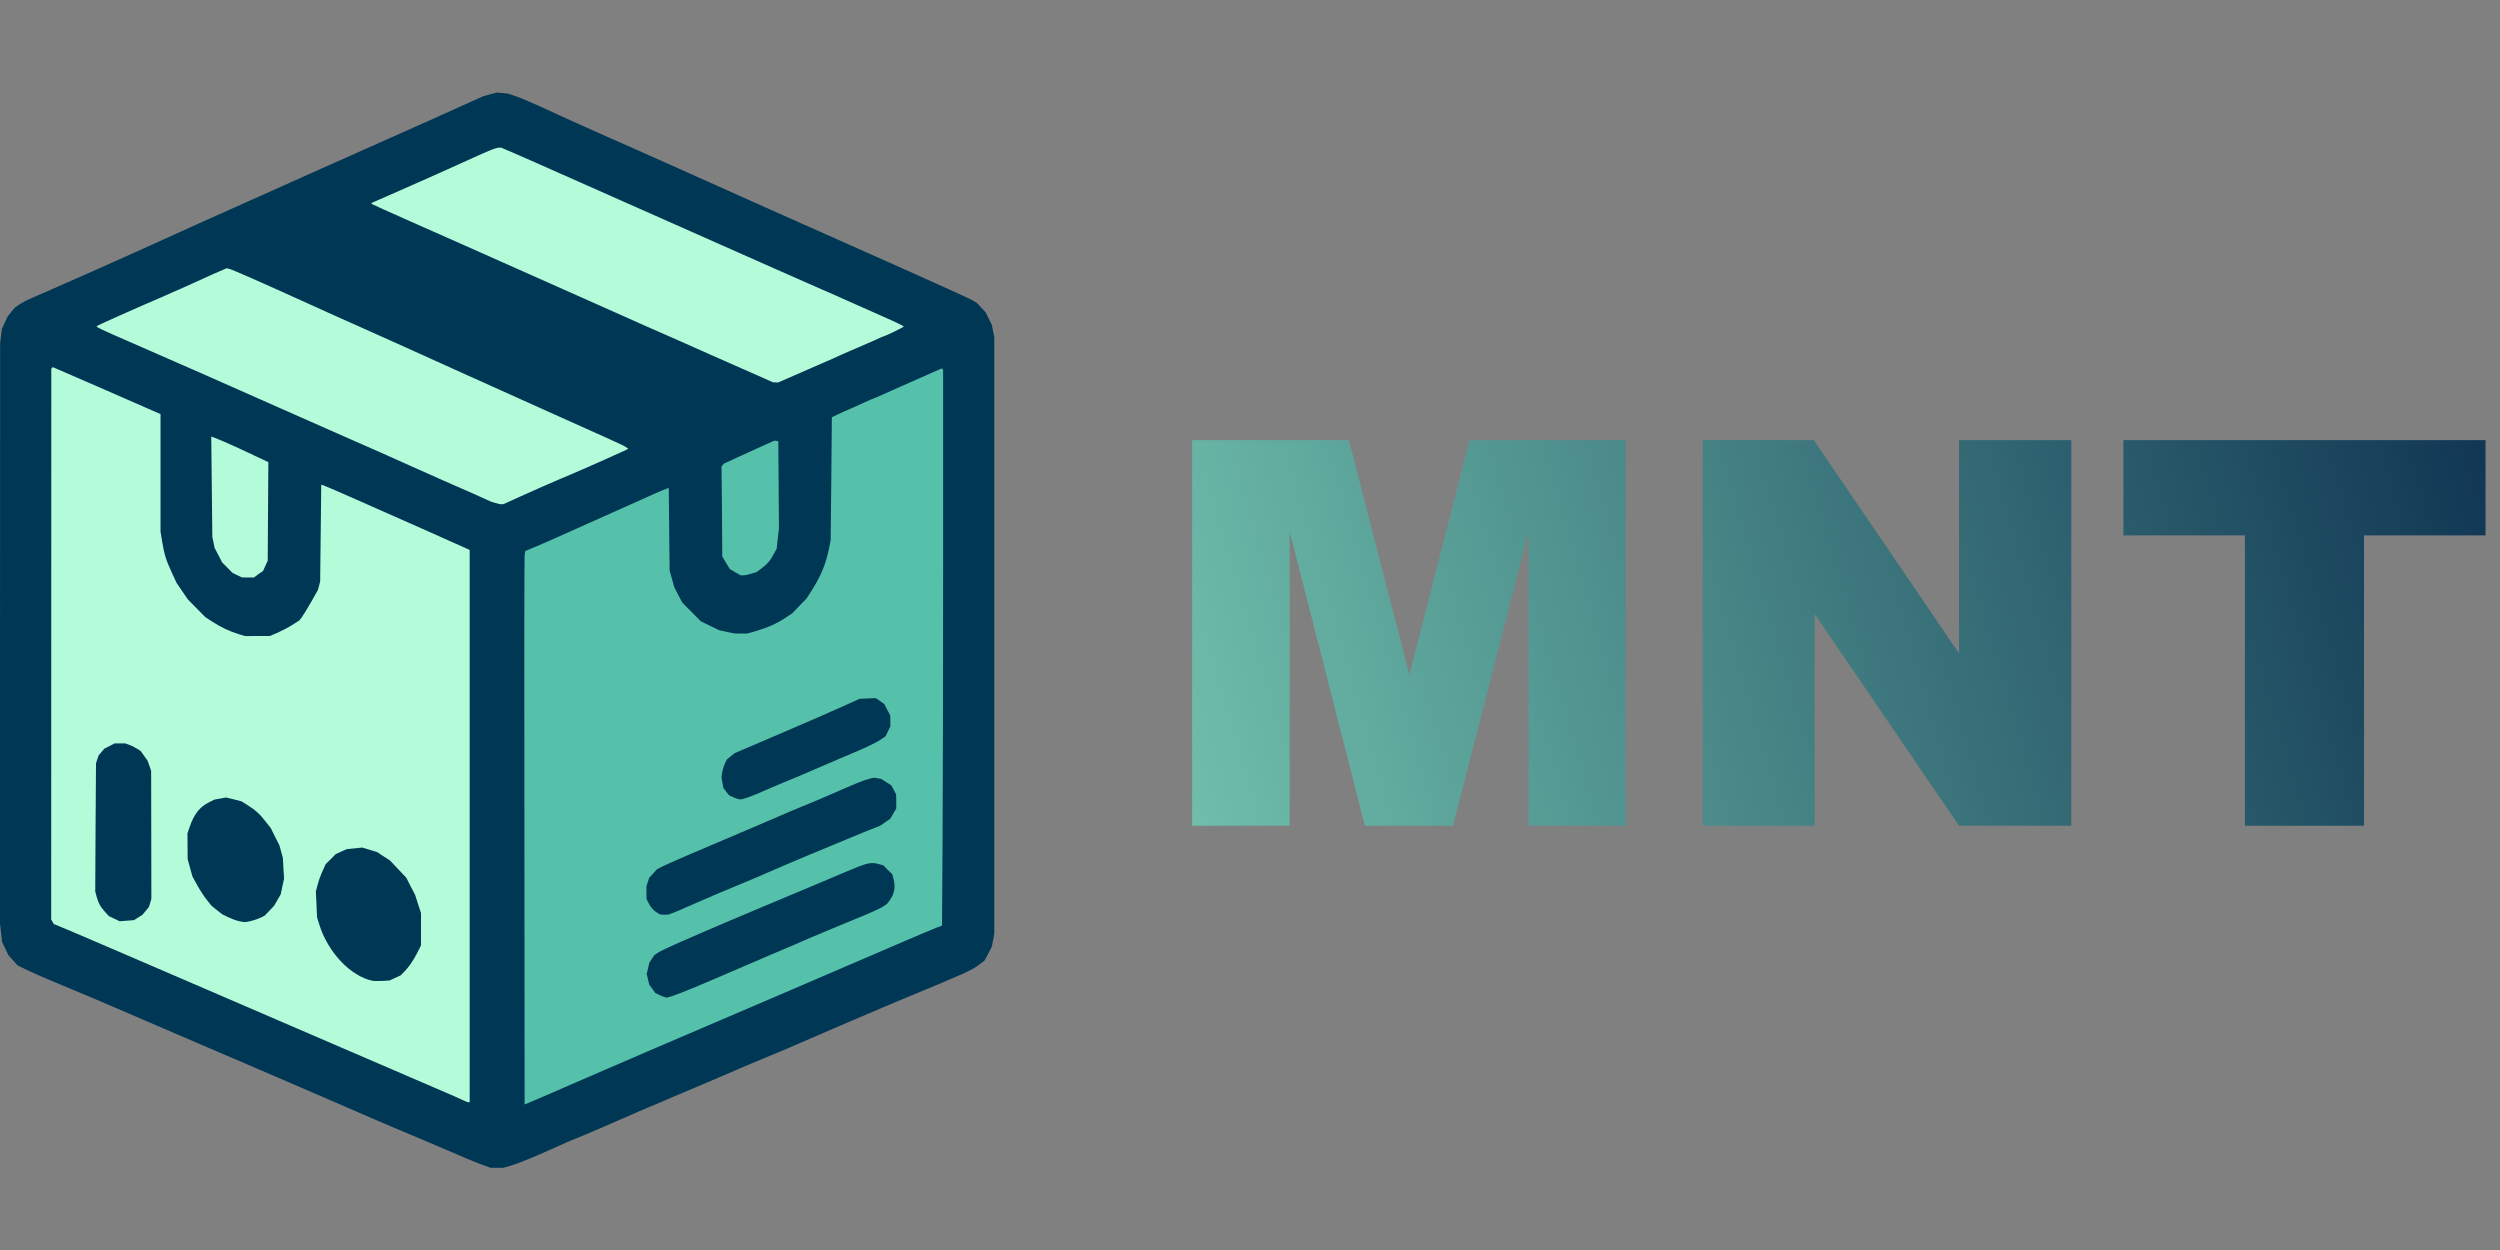 <?xml version="1.0" encoding="utf-8"?>
<svg viewBox="5634.831 4318.982 23207.999 11604" xmlns="http://www.w3.org/2000/svg">
  <rect x="5634.831" y="4318.982" width="23207.999" height="11604" fill="#808080" stroke="none"/>
  <defs>
    <linearGradient gradientUnits="userSpaceOnUse" x1="29287.103" y1="4360.162" x2="29287.103" y2="11411.109" id="gradient-0" gradientTransform="matrix(-0.279, -0.96, 1.69, -0.492, 17538.287, 42183.327)">
      <stop offset="0" style="stop-color: rgb(110, 190, 171);"/>
      <stop offset="1" style="stop-color: rgb(17, 55, 84);"/>
    </linearGradient>
  </defs>
  <g fill="rgb(180,251,218)" transform="matrix(1, 0, 0, 1, 3.148, 5.439)">
    <g>
      <path d="M9740 14488 c-226 -98 -759 -328 -970 -419 -74 -31 -261 -112 -415 -179 -154 -67 -563 -243 -910 -392 -346 -149 -733 -316 -860 -370 -126 -55 -257 -111 -290 -125 -115 -48 -130 -54 -165 -71 l-35 -17 -7 -50 -6 -50 -1 -2490 -1 -2490 7 -67 6 -68 26 0 26 0 345 150 c190 82 414 180 498 217 l153 68 3 570 3 570 16 76 c22 104 41 158 96 274 l48 100 63 85 63 85 62 60 62 60 73 49 72 49 85 34 86 35 73 13 74 13 64 -14 64 -13 84 -41 c45 -22 102 -50 126 -63 l42 -22 5 -17 c3 -9 24 -45 47 -80 23 -34 58 -99 79 -143 l38 -80 11 -130 12 -131 -3 -342 -4 -342 33 0 33 0 49 25 c27 14 73 34 102 46 29 11 206 88 393 171 187 84 448 199 580 258 l240 107 3 2499 3 2499 -6 93 -7 92 -31 -1 -32 -1 -205 -90z m-456 -1119 l47 -21 49 -56 50 -56 39 -76 40 -76 10 -61 10 -62 -14 -98 -14 -98 -19 -55 c-42 -122 -107 -226 -201 -323 l-46 -48 -61 -40 -61 -40 -59 -20 -59 -21 -40 1 c-52 1 -97 14 -149 45 l-42 25 -41 44 -42 45 -24 49 c-13 26 -32 77 -42 113 l-19 65 1 80 0 80 17 70 18 70 44 92 44 91 59 74 59 73 45 37 c56 47 102 74 175 105 l57 24 62 -5 61 -5 46 -22z m-2444 -535 c14 -3 43 -18 65 -33 l39 -27 29 -40 28 -39 10 -67 10 -66 -4 -534 -3 -533 -15 -35 c-27 -65 -49 -99 -85 -134 l-36 -35 -44 -20 -44 -21 -35 0 -36 0 -38 20 c-21 10 -53 33 -70 50 l-31 31 -17 57 -18 57 0 560 0 560 18 53 19 52 39 50 39 50 33 17 c17 10 46 23 62 30 l30 11 15 -4 c8 -3 26 -8 40 -10z m1125 3 c22 -7 54 -20 70 -29 l30 -16 52 -54 51 -55 27 -52 26 -53 15 -81 14 -81 -11 -66 c-28 -171 -102 -319 -220 -439 l-53 -54 -50 -32 c-28 -18 -74 -41 -101 -50 l-50 -18 -45 0 -45 0 -48 22 -49 22 -45 42 -44 41 -24 40 c-13 23 -32 64 -42 91 l-17 50 0 110 0 110 16 57 c21 74 49 135 95 211 l37 62 60 64 61 64 50 32 c55 35 148 74 180 74 11 1 38 -5 60 -12z" style=""/>
      <path d="M7805 9685 l-50 -25 -45 -48 -45 -48 -33 -62 -33 -61 -14 -77 -15 -76 0 -469 0 -469 34 0 33 0 104 45 c57 25 172 77 254 116 l150 70 -3 477 -3 477 -10 38 -10 37 -31 36 c-17 19 -44 42 -59 50 l-28 14 -73 0 -73 -1 -50 -24z"/>
      <path d="M10020 8939 c-113 -50 -279 -124 -370 -164 -91 -40 -353 -156 -583 -259 -229 -102 -420 -186 -423 -186 -3 0 -78 -33 -167 -74 -89 -41 -254 -115 -367 -164 -113 -50 -365 -161 -560 -247 -387 -171 -701 -309 -795 -348 -33 -14 -104 -46 -157 -71 l-98 -45 0 -33 0 -33 138 -59 c75 -33 174 -77 220 -98 45 -21 155 -69 245 -107 89 -38 203 -88 252 -111 134 -63 193 -89 269 -121 l69 -29 54 0 54 0 217 96 c119 53 321 144 447 201 127 58 352 159 500 225 149 66 387 173 530 238 641 291 1585 715 1735 780 41 18 115 52 163 77 l88 44 -3 36 -3 36 -110 50 c-60 27 -220 96 -355 153 -135 58 -264 114 -287 125 -24 10 -45 19 -47 19 -2 0 -44 19 -93 41 -48 23 -128 59 -176 80 l-88 39 -47 0 -47 0 -205 -91z" style=""/>
      <path d="M12530 7784 c-146 -63 -290 -127 -320 -141 -30 -15 -149 -68 -265 -119 -115 -50 -322 -141 -460 -202 -230 -101 -401 -177 -785 -349 -294 -132 -442 -198 -725 -323 -159 -70 -351 -155 -425 -188 -230 -102 -454 -199 -477 -206 l-23 -7 0 -35 0 -34 53 -24 c28 -14 171 -77 317 -142 146 -64 335 -148 420 -187 85 -38 200 -90 254 -114 l99 -44 46 -5 46 -5 55 19 c30 11 217 92 415 180 198 88 538 239 755 335 393 174 641 284 1090 485 129 57 381 168 560 247 179 78 450 197 603 265 l277 124 0 37 0 37 -187 82 c-411 181 -527 232 -749 329 l-231 101 -39 0 -39 0 -265 -116z" style=""/>
    </g>
  </g>
  <g id="l4FEPMuvjh2WtbfjvrAY58T" fill="rgb(85,193,170)" style="transform: none">
    <g>
      <path id="pU3UDWRH7" d="M10468 12043 c-2 -1407 -1 -2576 2 -2598 l5 -40 80 -34 c44 -18 139 -59 210 -91 164 -73 582 -260 655 -293 30 -13 123 -55 205 -92 l150 -68 47 -5 46 -4 4 383 4 384 22 79 22 78 37 72 38 71 85 85 85 86 86 42 86 43 86 16 86 17 73 -17 73 -18 82 -33 82 -34 68 -45 68 -45 66 -69 66 -68 45 -70 c87 -134 135 -252 164 -395 l15 -75 6 -570 5 -570 7 -6 c3 -3 56 -27 116 -54 61 -26 143 -63 183 -82 39 -18 74 -33 77 -33 5 0 142 -61 250 -110 11 -5 102 -45 203 -90 l182 -80 34 0 34 0 7 462 7 463 -6 1765 c-3 971 -6 1940 -6 2153 l0 388 -17 5 c-24 8 -664 281 -1398 596 -324 140 -702 302 -840 360 -137 59 -356 152 -485 208 -129 56 -314 136 -410 177 -96 41 -260 112 -365 158 -104 46 -228 99 -275 119 l-86 36 -32 0 -32 0 -2 -2557z m1462 1463 c47 -18 186 -77 310 -130 124 -54 362 -156 530 -228 168 -71 319 -136 335 -144 38 -17 381 -160 540 -225 66 -27 136 -60 156 -74 l37 -24 25 -33 c13 -18 29 -48 36 -67 l11 -34 -11 -41 -11 -41 -42 -41 -41 -42 -39 -10 -38 -11 -47 16 c-25 8 -102 39 -171 68 -126 54 -316 134 -725 305 -263 110 -558 236 -600 255 -16 7 -108 47 -203 88 -96 42 -189 86 -208 99 l-34 23 -27 40 -27 40 -1 62 0 61 30 43 30 42 35 18 c45 25 50 24 150 -15z m-84 -740 c22 -7 84 -34 139 -59 111 -50 377 -163 543 -231 59 -24 150 -63 202 -86 146 -65 611 -260 881 -370 l167 -67 46 -32 46 -32 26 -45 27 -45 0 -37 0 -37 -21 -42 -22 -41 -29 -21 c-16 -12 -44 -27 -62 -35 l-32 -14 -36 10 c-41 11 -140 52 -361 149 -85 37 -200 85 -255 107 -55 22 -147 61 -205 87 -58 25 -202 87 -320 137 -439 185 -712 303 -768 332 l-47 24 -32 34 -32 33 -15 37 -16 37 0 41 0 41 19 37 c20 38 51 71 86 90 26 14 25 15 71 -2z m860 -1139 c82 -36 185 -80 229 -97 44 -17 150 -62 235 -100 85 -37 211 -91 280 -120 190 -79 290 -126 335 -158 l42 -29 23 -47 22 -47 -6 -31 c-3 -18 -18 -51 -32 -75 l-25 -43 -41 -26 -41 -26 -41 4 -41 5 -155 70 c-85 39 -347 152 -581 252 l-425 182 -36 29 -36 29 -22 48 -22 47 4 52 4 51 24 32 23 33 31 20 31 19 36 -4 37 -5 148 -65z" style=""/>
      <path id="putvtFHnP" d="M12425 9661 l-50 -29 -35 -58 -35 -58 -3 -448 -4 -449 11 -13 11 -13 143 -66 c78 -35 183 -84 234 -106 l92 -42 48 3 48 3 3 435 3 435 -11 93 -10 94 -22 41 c-32 63 -65 103 -118 142 l-48 35 -49 15 -48 15 -55 0 -55 0 -50 -29z" style=""/>
    </g>
  </g>
  <g id="lY26rNtZ66tGas3Hqvv6jS" fill="rgb(0,55,85)" style="transform: none">
    <g>
      <path id="p13hqN18OQ" d="M 10110 15131 C 10066 15116 9915 15053 9775 14992 C 9635 14932 9484 14867 9440 14850 C 9370 14822 9099 14706 8615 14495 C 8471 14432 7535 14030 7275 13919 C 7201 13888 7066 13829 6975 13790 C 6707 13673 6280 13492 6135 13433 C 6061 13403 5954 13356 5899 13330 L 5798 13281 L 5755 13233 L 5712 13185 L 5683 13124 L 5654 13063 L 5645 12979 L 5635 12895 L 5635 10200 L 5636 7505 L 5644 7438 L 5653 7371 L 5679 7314 L 5706 7256 L 5740 7214 L 5775 7172 L 5820 7142 C 5845 7126 5895 7100 5933 7084 C 5970 7069 6106 7009 6235 6952 C 6364 6894 6504 6833 6545 6815 C 6610 6787 7085 6573 7455 6405 C 7619 6331 8307 6023 8520 5928 C 8711 5843 8856 5779 9155 5645 C 9257 5600 9467 5506 9622 5437 C 9777 5367 9953 5288 10012 5261 L 10121 5212 L 10185 5195 L 10250 5178 L 10300 5183 L 10351 5188 L 10425 5213 C 10466 5227 10570 5271 10655 5310 C 10821 5388 11325 5614 11490 5685 C 11545 5709 11712 5783 11860 5850 C 12131 5973 13177 6439 14114 6856 C 14391 6980 14637 7092 14661 7106 L 14703 7131 L 14744 7175 L 14784 7218 L 14814 7277 L 14843 7336 L 14854 7395 L 14865 7454 L 14865 10220 L 14865 12986 L 14854 13046 L 14843 13105 L 14809 13171 L 14774 13236 L 14727 13272 C 14652 13329 14613 13346 14000 13600 C 13923 13632 13840 13667 13815 13678 C 13790 13689 13622 13761 13440 13838 C 13259 13916 13074 13995 13030 14015 C 12986 14035 12896 14074 12830 14100 C 12718 14145 12535 14223 12300 14325 C 12245 14349 12151 14389 12090 14414 C 12030 14439 11933 14480 11875 14505 C 11817 14530 11722 14571 11663 14595 C 11604 14620 11512 14659 11458 14684 C 11331 14741 10958 14900 10951 14900 C 10948 14900 10870 14934 10778 14976 C 10583 15064 10444 15121 10363 15144 L 10307 15160 L 10248 15160 L 10190 15160 L 10110 15131 Z M 10670 14502 C 10747 14469 10866 14418 10935 14387 C 11004 14357 11139 14298 11235 14257 C 11331 14216 11516 14136 11645 14080 C 11774 14024 11997 13929 12140 13868 C 12404 13756 13236 13398 13910 13108 C 14114 13020 14303 12940 14330 12930 L 14380 12912 L 14385 12093 C 14388 11643 14390 10482 14390 9513 L 14390 7752 L 14384 7745 L 14377 7739 L 14194 7820 C 14093 7864 14001 7905 13990 7910 C 13882 7959 13745 8020 13740 8020 C 13737 8020 13702 8035 13663 8053 C 13623 8072 13541 8109 13480 8135 C 13420 8162 13367 8186 13364 8189 L 13357 8195 L 13352 8765 L 13346 9335 L 13331 9410 C 13302 9555 13253 9672 13167 9805 L 13122 9875 L 13056 9943 L 12990 10012 L 12925 10055 C 12845 10108 12765 10144 12656 10176 L 12573 10200 L 12515 10200 L 12456 10200 L 12383 10185 L 12310 10169 L 12225 10128 L 12140 10086 L 12055 10000 L 11970 9915 L 11932 9844 L 11895 9772 L 11873 9694 L 11851 9615 L 11847 9232 L 11843 8849 L 11822 8856 C 11803 8861 11669 8920 11455 9017 C 11382 9050 10964 9237 10800 9310 C 10729 9342 10634 9383 10590 9401 L 10510 9435 L 10505 9475 C 10502 9497 10501 10653 10503 12044 L 10505 14572 L 10518 14567 C 10524 14564 10593 14535 10670 14502 Z M 9995 11986 L 9995 9424 L 9538 9220 C 9004 8983 8657 8830 8633 8823 L 8617 8818 L 8612 9267 L 8607 9715 L 8597 9756 L 8586 9796 L 8524 9906 C 8490 9966 8451 10029 8438 10047 L 8413 10079 L 8347 10121 C 8311 10144 8249 10176 8211 10193 L 8140 10223 L 8025 10223 L 7910 10224 L 7851 10206 C 7765 10179 7690 10144 7612 10094 L 7542 10049 L 7461 9967 L 7380 9885 L 7327 9808 L 7274 9730 L 7230 9635 C 7177 9521 7159 9464 7140 9345 L 7125 9255 L 7125 8709 L 7125 8163 L 6992 8105 C 6920 8073 6750 7999 6615 7940 C 6480 7881 6315 7809 6247 7780 L 6125 7727 L 6118 7734 L 6111 7741 L 6110 12855 L 6122 12876 L 6134 12897 L 6167 12910 C 6185 12917 6265 12951 6345 12985 C 6425 13020 6535 13067 6590 13090 C 6645 13113 6708 13140 6730 13150 C 6809 13185 7148 13331 7670 13555 C 8212 13788 8383 13862 8795 14040 C 9110 14176 9634 14402 9770 14460 C 9831 14486 9903 14518 9930 14531 C 9958 14545 9983 14554 9988 14552 L 9995 14549 L 9995 11986 Z M 8034 9649 L 8077 9619 L 8098 9572 L 8120 9525 L 8123 9067 L 8126 8609 L 7998 8549 C 7854 8480 7713 8417 7643 8389 L 7596 8371 L 7596.518 8419.342 L 7601 8838 L 7606 9305 L 7617 9355 L 7627 9405 L 7662 9472 L 7697 9540 L 7745 9588 L 7793 9637 L 7836 9658 L 7880 9679 L 7936 9680 L 7992 9680 L 8034 9649 Z M 12608 9645 L 12657 9630 L 12705 9595 C 12758 9556 12791 9516 12823 9453 L 12845 9412 L 12855 9318 L 12866 9225 L 12863 8820 L 12860 8415 L 12843 8412 L 12825 8409 L 12733 8450 C 12682 8473 12576 8522 12498 8557 L 12355 8623 L 12344 8636 L 12333 8649 L 12337 9068 L 12340 9486 L 12375 9544 L 12410 9602 L 12460 9631 L 12510 9660 L 12535 9660 C 12549 9660 12582 9653 12608 9645 Z M 10463 8929 C 10549 8890 10629 8854 10640 8850 C 10651 8846 10685 8831 10715 8817 C 10745 8804 10841 8762 10928 8726 C 11135.985 8637.871 11458 8491 11458 8491 L 11466 8483 L 11443 8468 C 11418 8451 11350 8421 10650 8107 C 10386 7989 10071 7847 9950 7792 C 9395 7541 9087 7402 8935 7335 C 8844 7295 8646 7206 8495 7137 C 8072 6945 7793 6822 7764 6815 L 7739 6809 L 7614 6863 C 7546 6893 7445 6939 7390 6965 C 7335 6990 7218 7042 7130 7080 C 6914 7172 6544 7337 6537 7345 L 6531 7351 L 6545 7360 C 6565 7373 6733 7448 7015 7570 C 7250 7672 7637 7842 8240 8110 C 8416 8188 8650 8292 8760 8340 C 8994 8442 9378 8612 9520 8677 C 9575 8702 9674 8746 9740 8775 C 9949 8866 10159 8959 10200 8979 L 10273 8999 L 10306 9000 L 10463 8929 Z M 13009 7804 C 13092 7768 13210 7716 13270 7690 C 13331 7664 13412 7628 13450 7610 C 13489 7592 13556 7563 13600 7545 C 13645 7526 13715 7495 13758 7476 C 13800 7456 13837 7440 13840 7440 C 13852 7440 14025 7356 14025 7350 C 14025 7346 13941 7305 13838 7260 C 13734 7214 13583 7147 13500 7110 C 13418 7073 13285 7014 13205 6980 C 13125 6945 12898 6845 12700 6757 C 12502 6669 12234 6550 12105 6493 C 11976 6435 11677 6303 11440 6198 C 11204 6094 10904 5961 10775 5903 C 10646 5845 10483 5774 10414 5744 L 10288 5690 L 10267 5690 C 10237 5690 10172 5717 9925 5830 C 9807 5884 9595 5978 9455 6040 C 9334.43 6093.395 9213.119 6146.79 9161.967 6168.887 C 9153.724 6172.448 9147.302 6175.196 9143 6177 L 9121.25 6186.75 L 9105.391 6193.859 L 9085 6203 L 9085 6212 C 9085 6216 9787 6526 9880 6567 C 10049 6642 10357 6779 11060 7092 C 11571 7320 11748 7399 11980 7500 C 12090 7548 12209 7601 12245 7618 C 12281 7634 12378 7677 12460 7713 C 12543 7749 12655 7799 12710 7823 L 12810 7868 L 12834 7869 L 12857 7870 L 13009 7804 Z" style=""/>
      <path id="p8fKYEeZk" d="M11761 13558 l-43 -21 -28 -39 -28 -38 -12 -50 -12 -50 13 -52 12 -53 23 -35 24 -35 34 -23 c19 -13 112 -57 208 -99 95 -41 187 -81 203 -88 42 -19 337 -145 600 -255 409 -171 599 -251 725 -305 210 -89 237 -95 315 -74 l40 11 41 42 42 41 11 40 c21 77 10 141 -36 203 l-25 33 -37 24 c-20 14 -90 47 -156 74 -159 65 -502 208 -540 225 -16 8 -169 74 -340 146 -170 73 -413 177 -540 232 -248 107 -406 168 -433 168 -9 -1 -37 -11 -61 -22z"/>
      <path id="px5z75AJS" d="M11745 12798 c-36 -19 -67 -52 -88 -93 l-20 -40 -1 -60 0 -60 13 -39 13 -39 36 -39 36 -40 47 -24 c58 -29 335 -149 769 -332 118 -50 262 -112 320 -137 58 -26 150 -65 205 -87 55 -22 170 -70 255 -107 245 -108 322 -139 372 -152 l48 -11 33 6 33 6 47 30 46 29 23 43 22 43 1 65 0 65 -28 47 -27 47 -46 32 -46 32 -167 67 c-270 110 -735 305 -881 370 -52 23 -143 62 -202 86 -166 68 -432 181 -543 231 -55 25 -117 52 -139 59 l-39 14 -36 0 -36 -1 -20 -11z"/>
      <path id="p1CWFRmkIP" d="M12444 11721 l-41 -19 -27 -34 -26 -35 -9 -49 -9 -49 7 -45 c4 -25 16 -62 25 -83 l19 -38 35 -29 36 -29 425 -182 c234 -100 496 -214 581 -253 l155 -70 75 -3 75 -3 40 27 39 28 28 54 28 53 0 51 0 51 -22 44 -21 45 -42 29 c-45 32 -145 79 -335 158 -69 29 -195 83 -280 120 -85 38 -200 86 -255 108 -55 22 -147 62 -205 87 -124 56 -205 85 -234 85 -12 0 -40 -9 -62 -19z" style=""/>
      <path id="pVXsMkjGc" d="M9090 13423 c-201 -43 -410 -263 -490 -518 l-22 -70 -5 -120 -6 -120 17 -65 c9 -36 30 -93 46 -127 l28 -62 47 -46 46 -47 52 -24 53 -23 71 -7 71 -7 69 21 69 21 59 39 60 39 76 80 76 81 40 79 41 78 27 85 28 85 0 150 0 150 -32 64 c-40 78 -78 134 -123 180 l-33 34 -52 24 -52 24 -68 4 c-37 2 -79 1 -93 -2z" style=""/>
      <path id="pwt53yO2z" d="M 7847 12869 C 7826 12864 7784 12848 7754 12834 L 7700 12808 L 7650 12769 L 7600 12729 L 7554 12672 C 7529 12641 7489 12579 7465 12535 L 7421 12455 L 7399 12375 L 7377 12295 L 7376 12175 L 7375 12055 L 7394 12000 C 7435 11878 7488 11810 7575 11767 L 7625 11742 L 7680 11732 L 7734 11722 L 7788.75 11735.5 L 7807 11740 L 7879 11759 L 7937 11796 C 8008 11840 8049 11878 8105 11951 L 8149 12007 L 8188 12086 L 8228 12165 L 8245 12225 L 8261 12285 L 8266 12380 L 8272 12475 L 8256 12548 L 8241 12621 L 8211 12673 L 8181 12725 L 8137 12772 L 8092 12819 L 8058 12836 C 8019 12856 7934 12880 7905 12879 C 7894 12878 7868 12874 7847 12869 Z" style=""/>
      <path id="p6on4xMJt" d="M6695 12847 l-50 -24 -37 -41 c-43 -47 -60 -80 -77 -142 l-12 -45 3 -595 4 -595 12 -37 13 -37 26 -31 26 -31 48 -24 48 -25 49 0 49 0 34 12 c19 6 51 22 72 35 l38 24 32 45 32 45 17 47 16 47 1 594 1 594 -11 38 -12 38 -30 36 -30 36 -39 25 -40 25 -66 5 -67 5 -50 -24z" style=""/>
    </g>
  </g>
  <path d="M 16701.704 8405.099 L 18156.782 8405.099 L 18718.306 10582.833 L 19277.388 8405.099 L 20727.583 8405.099 L 20727.583 11984.2 L 19824.263 11984.2 L 19824.263 9254.708 L 19123.579 11984.2 L 18305.708 11984.2 L 17607.466 9254.708 L 17607.466 11984.2 L 16701.704 11984.2 Z M 21440.463 8405.099 L 22473.178 8405.099 L 23820.834 10385.079 L 23820.834 8405.099 L 24863.314 8405.099 L 24863.314 11984.2 L 23820.834 11984.2 L 22480.502 10018.868 L 22480.502 11984.2 L 21440.463 11984.2 Z M 25346.713 8405.099 L 28708.529 8405.099 L 28708.529 9288.888 L 27580.6 9288.888 L 27580.6 11984.2 L 26474.643 11984.2 L 26474.643 9288.888 L 25346.713 9288.888 Z" style="fill: url(#gradient-0); white-space: pre;"/>
</svg>